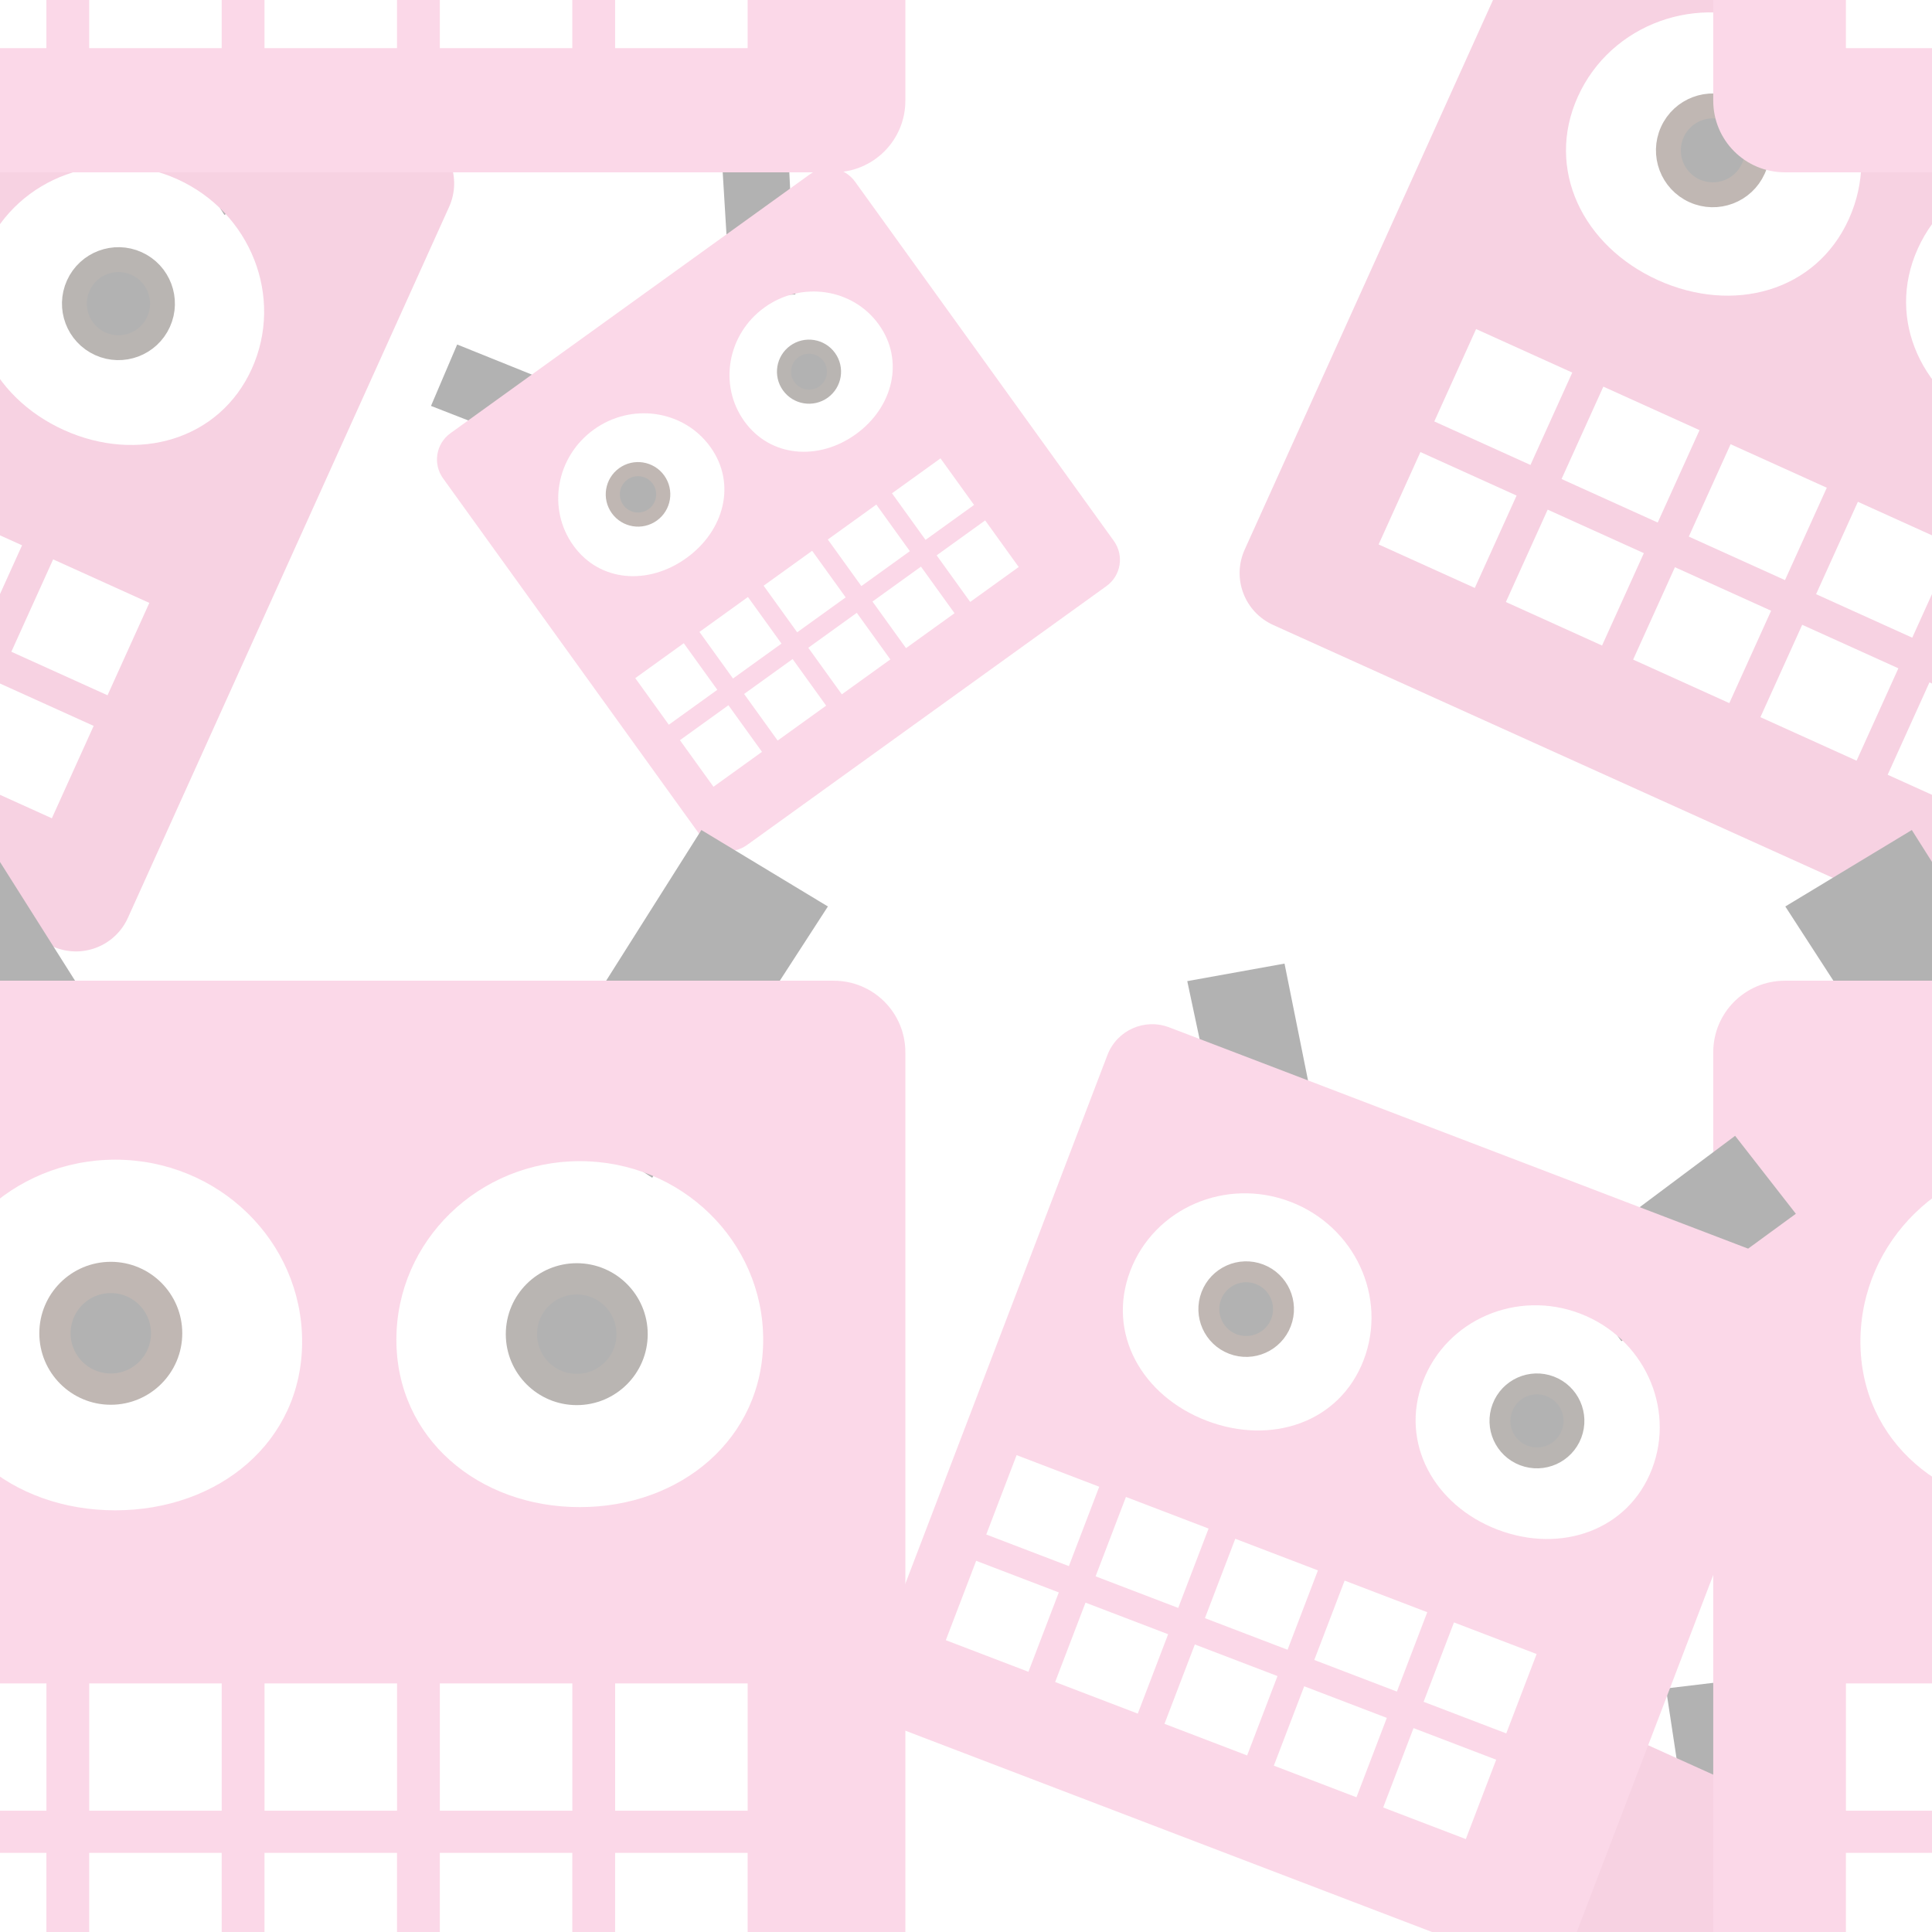 <?xml version="1.0" encoding="UTF-8" standalone="no"?>
<!-- Created with Inkscape (http://www.inkscape.org/) -->

<svg
   xmlns:dc="http://purl.org/dc/elements/1.1/"
   xmlns:cc="http://creativecommons.org/ns#"
   xmlns:rdf="http://www.w3.org/1999/02/22-rdf-syntax-ns#"
   xmlns:svg="http://www.w3.org/2000/svg"
   xmlns="http://www.w3.org/2000/svg"
   xmlns:xlink="http://www.w3.org/1999/xlink"
   xmlns:sodipodi="http://sodipodi.sourceforge.net/DTD/sodipodi-0.dtd"
   xmlns:inkscape="http://www.inkscape.org/namespaces/inkscape"
   width="256"
   height="256"
   viewBox="0 0 67.733 67.733"
   version="1.1"
   id="svg8"
   inkscape:version="0.92.4 (unknown)"
   sodipodi:docname="TilingBG.svg"
   inkscape:export-filename="/home/jesper/www/html/yoshimi/img/bg.png"
   inkscape:export-xdpi="96"
   inkscape:export-ydpi="96">
  <defs
     id="defs2">
    <filter
       height="1.09"
       y="-0.045"
       width="1.103"
       x="-0.051"
       id="filter12928-6-4"
       style="color-interpolation-filters:sRGB"
       inkscape:collect="always">
      <feGaussianBlur
         id="feGaussianBlur12930-7-3"
         stdDeviation="0.874"
         inkscape:collect="always" />
    </filter>
    <mask
       id="mask5419-9-5-1-7"
       maskUnits="userSpaceOnUse">
      <g
         id="use5421-7-3-4-3"
         transform="translate(1842.057,-2655.42)">
        <rect
           style="color:#000000;clip-rule:nonzero;display:inline;overflow:visible;visibility:visible;opacity:1;isolation:auto;mix-blend-mode:normal;color-interpolation:sRGB;color-interpolation-filters:linearRGB;solid-color:#000000;solid-opacity:1;fill:#ffffff;fill-opacity:1;fill-rule:nonzero;stroke:none;stroke-width:5.004;stroke-linecap:round;stroke-linejoin:round;stroke-miterlimit:4;stroke-dasharray:none;stroke-dashoffset:0;stroke-opacity:1;marker:none;marker-start:none;marker-mid:none;marker-end:none;color-rendering:auto;image-rendering:auto;shape-rendering:auto;text-rendering:auto;enable-background:accumulate"
           id="rect5461-1-9-2"
           width="61.125"
           height="23.75"
           x="30.875"
           y="920.125"
           transform="translate(0,732.362)" />
        <path
           sodipodi:nodetypes="ccccc"
           inkscape:connector-curvature="0"
           transform="matrix(0.258,0,0,0.078,-448.512,1742.012)"
           style="color:#000000;clip-rule:nonzero;display:inline;overflow:visible;visibility:visible;opacity:1;isolation:auto;mix-blend-mode:normal;color-interpolation:sRGB;color-interpolation-filters:linearRGB;solid-color:#000000;solid-opacity:1;fill:#000000;fill-opacity:1;fill-rule:evenodd;stroke:none;stroke-width:1;stroke-linecap:butt;stroke-linejoin:miter;stroke-miterlimit:4;stroke-dasharray:none;stroke-dashoffset:0;stroke-opacity:1;marker:none;marker-start:none;marker-mid:none;marker-end:none;color-rendering:auto;image-rendering:auto;shape-rendering:auto;text-rendering:auto;enable-background:accumulate"
           d="m 1879.017,-998.07 h 193.637 v 14.111 h -193.637 z"
           id="path5463-3-5-2-3" />
        <path
           sodipodi:nodetypes="ccccc"
           inkscape:connector-curvature="0"
           transform="matrix(0,0.329,-0.078,0,-30.935,1038.29)"
           style="color:#000000;clip-rule:nonzero;display:inline;overflow:visible;visibility:visible;opacity:1;isolation:auto;mix-blend-mode:normal;color-interpolation:sRGB;color-interpolation-filters:linearRGB;solid-color:#000000;solid-opacity:1;fill:#000000;fill-opacity:1;fill-rule:evenodd;stroke:none;stroke-width:1;stroke-linecap:butt;stroke-linejoin:miter;stroke-miterlimit:4;stroke-dasharray:none;stroke-dashoffset:0;stroke-opacity:1;marker:none;marker-start:none;marker-mid:none;marker-end:none;color-rendering:auto;image-rendering:auto;shape-rendering:auto;text-rendering:auto;enable-background:accumulate"
           d="m 1879.017,-998.07 h 49.296 v 14.111 h -49.296 z"
           id="path5465-1-0-8" />
        <path
           sodipodi:nodetypes="ccccc"
           inkscape:connector-curvature="0"
           transform="matrix(0,0.329,-0.078,0,-20.856,1038.29)"
           style="color:#000000;clip-rule:nonzero;display:inline;overflow:visible;visibility:visible;opacity:1;isolation:auto;mix-blend-mode:normal;color-interpolation:sRGB;color-interpolation-filters:linearRGB;solid-color:#000000;solid-opacity:1;fill:#000000;fill-opacity:1;fill-rule:evenodd;stroke:none;stroke-width:1;stroke-linecap:butt;stroke-linejoin:miter;stroke-miterlimit:4;stroke-dasharray:none;stroke-dashoffset:0;stroke-opacity:1;marker:none;marker-start:none;marker-mid:none;marker-end:none;color-rendering:auto;image-rendering:auto;shape-rendering:auto;text-rendering:auto;enable-background:accumulate"
           d="m 1879.017,-998.07 h 49.296 v 14.111 h -49.296 z"
           id="path5467-2-6-0" />
        <path
           sodipodi:nodetypes="ccccc"
           inkscape:connector-curvature="0"
           transform="matrix(0,0.329,-0.078,0,-10.776,1038.29)"
           style="color:#000000;clip-rule:nonzero;display:inline;overflow:visible;visibility:visible;opacity:1;isolation:auto;mix-blend-mode:normal;color-interpolation:sRGB;color-interpolation-filters:linearRGB;solid-color:#000000;solid-opacity:1;fill:#000000;fill-opacity:1;fill-rule:evenodd;stroke:none;stroke-width:1;stroke-linecap:butt;stroke-linejoin:miter;stroke-miterlimit:4;stroke-dasharray:none;stroke-dashoffset:0;stroke-opacity:1;marker:none;marker-start:none;marker-mid:none;marker-end:none;color-rendering:auto;image-rendering:auto;shape-rendering:auto;text-rendering:auto;enable-background:accumulate"
           d="m 1879.017,-998.07 h 49.296 v 14.111 h -49.296 z"
           id="path5469-0-8-0" />
        <path
           sodipodi:nodetypes="ccccc"
           inkscape:connector-curvature="0"
           transform="matrix(0,0.329,-0.078,0,-0.696,1038.29)"
           style="color:#000000;clip-rule:nonzero;display:inline;overflow:visible;visibility:visible;opacity:1;isolation:auto;mix-blend-mode:normal;color-interpolation:sRGB;color-interpolation-filters:linearRGB;solid-color:#000000;solid-opacity:1;fill:#000000;fill-opacity:1;fill-rule:evenodd;stroke:none;stroke-width:1;stroke-linecap:butt;stroke-linejoin:miter;stroke-miterlimit:4;stroke-dasharray:none;stroke-dashoffset:0;stroke-opacity:1;marker:none;marker-start:none;marker-mid:none;marker-end:none;color-rendering:auto;image-rendering:auto;shape-rendering:auto;text-rendering:auto;enable-background:accumulate"
           d="m 1879.017,-998.07 h 49.296 v 14.111 h -49.296 z"
           id="path5471-6-9-9" />
      </g>
    </mask>
  </defs>
  <sodipodi:namedview
     id="base"
     pagecolor="#ffffff"
     bordercolor="#666666"
     borderopacity="1.0"
     inkscape:pageopacity="0.0"
     inkscape:pageshadow="2"
     inkscape:zoom="1.4"
     inkscape:cx="141.90313"
     inkscape:cy="106.60125"
     inkscape:document-units="mm"
     inkscape:current-layer="layer1"
     showgrid="false"
     units="px"
     inkscape:window-width="1918"
     inkscape:window-height="1058"
     inkscape:window-x="0"
     inkscape:window-y="20"
     inkscape:window-maximized="1" />
  <g
     inkscape:label="Layer 1"
     inkscape:groupmode="layer"
     id="layer1"
     transform="translate(0,-229.267)"
     style="opacity:0.301">
    <g
       id="g13300"
       transform="translate(10.788,-1.816)"
       style="">
      <g
         id="g13183"
         transform="matrix(0.236,-0.17,0.17,0.236,-485.901,159.195)"
         style="display:inline">
        <g
           id="g13159"
           transform="matrix(1.498,0,0,1.498,1184.869,-281.126)"
           style="display:inline;opacity:0.6;fill:#0a314c;fill-opacity:1;stroke:none;filter:url(#filter12928-6-4)">
          <g
             style="fill:#0a314c;fill-opacity:1;stroke:none"
             id="g13151"
             transform="translate(-480.887,480.157)" />
          <g
             style="fill:#0a314c;fill-opacity:1;stroke:none"
             transform="matrix(0.993,0,0,1,0.022,-0.539)"
             id="g13153" />
          <g
             style="fill:#0a314c;fill-opacity:1;stroke:none"
             id="g13155" />
          <path
             mask="url(#mask5419-9-5-1-7)"
             inkscape:connector-curvature="0"
             transform="matrix(0.618,0,0,0.618,-1152.823,1654.356)"
             style="color:#000000;clip-rule:nonzero;display:inline;overflow:visible;visibility:visible;opacity:1;isolation:auto;mix-blend-mode:normal;color-interpolation:sRGB;color-interpolation-filters:linearRGB;solid-color:#000000;solid-opacity:1;fill:#0a314c;fill-opacity:1;fill-rule:evenodd;stroke:none;stroke-width:1;stroke-linecap:butt;stroke-linejoin:miter;stroke-miterlimit:4;stroke-dasharray:none;stroke-dashoffset:0;stroke-opacity:1;marker:none;marker-start:none;marker-mid:none;marker-end:none;color-rendering:auto;image-rendering:auto;shape-rendering:auto;text-rendering:auto;enable-background:accumulate"
             d="m 1879.017,-998.07 h 49.296 v 14.111 h -49.296 z"
             id="path13157" />
        </g>
        <g
           id="g13181"
           transform="matrix(1.495,0,0,1.495,1185.046,-281.177)"
           style="display:inline;opacity:1">
          <g
             id="g13167"
             transform="translate(-480.887,480.157)"
             style="">
            <path
               inkscape:connector-curvature="0"
               id="path13163"
               d="m 498.359,541.096 c 0,0.945 -0.766,1.71 -1.71,1.71 -0.945,0 -1.71,-0.766 -1.71,-1.71 0,-0.945 0.766,-1.71 1.71,-1.71 0.945,0 1.71,0.766 1.71,1.71 z"
               style="fill:#000000;fill-opacity:1;fill-rule:evenodd;stroke:#2d1203;stroke-width:0.958;stroke-linecap:butt;stroke-linejoin:miter;stroke-miterlimit:4;stroke-dasharray:none;stroke-opacity:1"
               transform="matrix(1.189,0,0,1.189,-93.909,-100.25)" />
            <path
               inkscape:connector-curvature="0"
               id="path13165"
               d="m 515.262,541.034 c 0,0.945 -0.766,1.71 -1.71,1.71 -0.945,0 -1.71,-0.766 -1.71,-1.71 0,-0.945 0.766,-1.71 1.71,-1.71 0.945,0 1.71,0.766 1.71,1.71 z"
               style="fill:#000000;fill-opacity:1;fill-rule:evenodd;stroke:#160901;stroke-width:0.967;stroke-linecap:butt;stroke-linejoin:miter;stroke-miterlimit:4;stroke-dasharray:none;stroke-opacity:1"
               transform="matrix(1.178,0,0,1.178,-91.39,-94.193)" />
          </g>
          <g
             transform="matrix(0.993,0,0,1,0.022,-0.539)"
             id="g13173"
             style="">
            <path
               sodipodi:nodetypes="ccccc"
               inkscape:connector-curvature="0"
               id="path13169"
               d="m 10.894,1015.561 -5.388,-8.261 3.248,-1.949 2.697,4.238 2.805,4.408"
               style="fill:#000000;fill-opacity:1;stroke:#000000;stroke-width:1.613;stroke-linecap:butt;stroke-linejoin:miter;stroke-miterlimit:4;stroke-dasharray:none;stroke-opacity:1"
               transform="translate(1.993,1.228)" />
            <path
               sodipodi:nodetypes="ccccc"
               inkscape:connector-curvature="0"
               id="path13171"
               d="m 36.98,1016.509 5.985,-9.177 -3.248,-1.949 -2.72,4.274 -3.708,5.827"
               style="fill:#000000;fill-opacity:1;stroke:#000000;stroke-width:1.613;stroke-linecap:butt;stroke-linejoin:miter;stroke-miterlimit:4;stroke-dasharray:none;stroke-opacity:1"
               transform="translate(-1.993,1.196)" />
          </g>
          <path
             sodipodi:nodetypes="sssssssssssssssssss"
             inkscape:connector-curvature="0"
             id="path13177"
             transform="matrix(0.61,0,0,0.61,-123.434,989.806)"
             d="m 212.729,33.812 c -2.371,0 -4.281,1.908 -4.281,4.279 v 58.514 c 0,2.371 1.91,4.281 4.281,4.281 h 58.543 c 2.371,0 4.281,-1.91 4.281,-4.281 V 38.091 c 0,-2.371 -1.91,-4.279 -4.281,-4.279 z m 43.389,10.772 c 6.046,0 10.947,4.772 10.947,10.659 0,5.887 -4.9,9.993 -10.947,9.993 -6.046,0 -10.949,-4.106 -10.949,-9.993 0,-5.887 4.903,-10.659 10.949,-10.659 z m -27.731,-0.088 c 6.16,0 11.155,4.862 11.155,10.86 0,5.998 -4.995,10.071 -11.155,10.071 -6.16,0 -11.153,-4.074 -11.153,-10.071 0,-5.998 4.993,-10.86 11.153,-10.86 z"
             style="color:#000000;clip-rule:nonzero;display:inline;overflow:visible;visibility:visible;opacity:1;isolation:auto;mix-blend-mode:normal;color-interpolation:sRGB;color-interpolation-filters:linearRGB;solid-color:#000000;solid-opacity:1;vector-effect:none;fill:#f27eb2;fill-opacity:1;fill-rule:nonzero;stroke:none;stroke-width:3.324;stroke-linecap:butt;stroke-linejoin:miter;stroke-miterlimit:4;stroke-dasharray:none;stroke-dashoffset:0;stroke-opacity:1;marker:none;marker-start:none;marker-mid:none;marker-end:none;color-rendering:auto;image-rendering:auto;shape-rendering:auto;text-rendering:auto;enable-background:accumulate" />
          <g
             id="g13179"
             style="" />
        </g>
      </g>
      <path
         style="color:#000000;clip-rule:nonzero;display:inline;overflow:visible;visibility:visible;opacity:1;isolation:auto;mix-blend-mode:normal;color-interpolation:sRGB;color-interpolation-filters:linearRGB;solid-color:#000000;solid-opacity:1;vector-effect:none;fill:#ffffff;fill-opacity:1;fill-rule:nonzero;stroke:none;stroke-width:4.077;stroke-linecap:butt;stroke-linejoin:miter;stroke-miterlimit:4;stroke-dasharray:none;stroke-dashoffset:0;stroke-opacity:1;marker:none;marker-start:none;marker-mid:none;marker-end:none;color-rendering:auto;image-rendering:auto;shape-rendering:auto;text-rendering:auto;enable-background:accumulate"
         d="m 210.539,194.264 v 9.334 h 9.717 v -9.334 z m 12.857,0 v 9.334 h 9.717 v -9.334 z m 12.857,0 v 9.334 h 9.719 v -9.334 z m 12.859,0 v 9.334 h 9.717 v -9.334 z m 12.857,0 v 9.334 h 9.719 v -9.334 z m -51.432,12.428 v 9.334 h 9.717 v -9.334 z m 12.857,0 v 9.334 h 9.717 v -9.334 z m 12.857,0 v 9.334 h 9.719 v -9.334 z m 12.859,0 v 9.334 h 9.717 v -9.334 z m 12.857,0 v 9.334 h 9.719 v -9.334 z"
         id="path13185"
         inkscape:connector-curvature="0"
         transform="matrix(0.175,-0.126,0.126,0.175,-49.838,247.389)" />
    </g>
    <g
       id="g13254"
       transform="translate(0,-50.648)"
       style="">
      <g
         style="display:inline"
         transform="matrix(0.467,0.211,-0.211,0.467,-240.885,-552.919)"
         id="g13227">
        <g
           style="display:inline;opacity:0.6;fill:#0a314c;fill-opacity:1;stroke:none;filter:url(#filter12928-6-4)"
           transform="matrix(1.498,0,0,1.498,1184.869,-281.126)"
           id="g13203">
          <g
             transform="translate(-480.887,480.157)"
             id="g13195"
             style="fill:#0a314c;fill-opacity:1;stroke:none" />
          <g
             id="g13197"
             transform="matrix(0.993,0,0,1,0.022,-0.539)"
             style="fill:#0a314c;fill-opacity:1;stroke:none" />
          <g
             id="g13199"
             style="fill:#0a314c;fill-opacity:1;stroke:none" />
          <path
             id="path13201"
             d="m 1879.017,-998.07 h 49.296 v 14.111 h -49.296 z"
             style="color:#000000;clip-rule:nonzero;display:inline;overflow:visible;visibility:visible;opacity:1;isolation:auto;mix-blend-mode:normal;color-interpolation:sRGB;color-interpolation-filters:linearRGB;solid-color:#000000;solid-opacity:1;fill:#0a314c;fill-opacity:1;fill-rule:evenodd;stroke:none;stroke-width:1;stroke-linecap:butt;stroke-linejoin:miter;stroke-miterlimit:4;stroke-dasharray:none;stroke-dashoffset:0;stroke-opacity:1;marker:none;marker-start:none;marker-mid:none;marker-end:none;color-rendering:auto;image-rendering:auto;shape-rendering:auto;text-rendering:auto;enable-background:accumulate"
             transform="matrix(0.618,0,0,0.618,-1152.823,1654.356)"
             inkscape:connector-curvature="0"
             mask="url(#mask5419-9-5-1-7)" />
        </g>
        <g
           style="display:inline;opacity:1"
           transform="matrix(1.495,0,0,1.495,1185.046,-281.177)"
           id="g13225">
          <g
             transform="translate(-480.887,480.157)"
             id="g13211"
             style="">
            <path
               transform="matrix(1.189,0,0,1.189,-93.909,-100.25)"
               style="fill:#000000;fill-opacity:1;fill-rule:evenodd;stroke:#2d1203;stroke-width:0.958;stroke-linecap:butt;stroke-linejoin:miter;stroke-miterlimit:4;stroke-dasharray:none;stroke-opacity:1"
               d="m 498.359,541.096 c 0,0.945 -0.766,1.71 -1.71,1.71 -0.945,0 -1.71,-0.766 -1.71,-1.71 0,-0.945 0.766,-1.71 1.71,-1.71 0.945,0 1.71,0.766 1.71,1.71 z"
               id="path13207"
               inkscape:connector-curvature="0" />
            <path
               transform="matrix(1.178,0,0,1.178,-91.39,-94.193)"
               style="fill:#000000;fill-opacity:1;fill-rule:evenodd;stroke:#160901;stroke-width:0.967;stroke-linecap:butt;stroke-linejoin:miter;stroke-miterlimit:4;stroke-dasharray:none;stroke-opacity:1"
               d="m 515.262,541.034 c 0,0.945 -0.766,1.71 -1.71,1.71 -0.945,0 -1.71,-0.766 -1.71,-1.71 0,-0.945 0.766,-1.71 1.71,-1.71 0.945,0 1.71,0.766 1.71,1.71 z"
               id="path13209"
               inkscape:connector-curvature="0" />
          </g>
          <g
             id="g13217"
             transform="matrix(0.993,0,0,1,0.022,-0.539)"
             style="">
            <path
               transform="translate(1.993,1.228)"
               style="fill:#000000;fill-opacity:1;stroke:#000000;stroke-width:1.613;stroke-linecap:butt;stroke-linejoin:miter;stroke-miterlimit:4;stroke-dasharray:none;stroke-opacity:1"
               d="m 10.894,1015.561 -5.388,-8.261 3.248,-1.949 2.697,4.238 2.805,4.408"
               id="path13213"
               inkscape:connector-curvature="0"
               sodipodi:nodetypes="ccccc" />
            <path
               transform="translate(-1.993,1.196)"
               style="fill:#000000;fill-opacity:1;stroke:#000000;stroke-width:1.613;stroke-linecap:butt;stroke-linejoin:miter;stroke-miterlimit:4;stroke-dasharray:none;stroke-opacity:1"
               d="m 36.98,1016.509 5.985,-9.177 -3.248,-1.949 -2.72,4.274 -3.708,5.827"
               id="path13215"
               inkscape:connector-curvature="0"
               sodipodi:nodetypes="ccccc" />
          </g>
          <path
             style="color:#000000;clip-rule:nonzero;display:inline;overflow:visible;visibility:visible;opacity:1;isolation:auto;mix-blend-mode:normal;color-interpolation:sRGB;color-interpolation-filters:linearRGB;solid-color:#000000;solid-opacity:1;vector-effect:none;fill:#e469a0;fill-opacity:1;fill-rule:nonzero;stroke:none;stroke-width:3.324;stroke-linecap:butt;stroke-linejoin:miter;stroke-miterlimit:4;stroke-dasharray:none;stroke-dashoffset:0;stroke-opacity:1;marker:none;marker-start:none;marker-mid:none;marker-end:none;color-rendering:auto;image-rendering:auto;shape-rendering:auto;text-rendering:auto;enable-background:accumulate"
             d="m 212.729,33.812 c -2.371,0 -4.281,1.908 -4.281,4.279 v 58.514 c 0,2.371 1.91,4.281 4.281,4.281 h 58.543 c 2.371,0 4.281,-1.91 4.281,-4.281 V 38.091 c 0,-2.371 -1.91,-4.279 -4.281,-4.279 z m 43.389,10.772 c 6.046,0 10.947,4.772 10.947,10.659 0,5.887 -4.9,9.993 -10.947,9.993 -6.046,0 -10.949,-4.106 -10.949,-9.993 0,-5.887 4.903,-10.659 10.949,-10.659 z m -27.731,-0.088 c 6.16,0 11.155,4.862 11.155,10.86 0,5.998 -4.995,10.071 -11.155,10.071 -6.16,0 -11.153,-4.074 -11.153,-10.071 0,-5.998 4.993,-10.86 11.153,-10.86 z"
             transform="matrix(0.61,0,0,0.61,-123.434,989.806)"
             id="path13221"
             inkscape:connector-curvature="0"
             sodipodi:nodetypes="sssssssssssssssssss" />
          <g
             id="g13223"
             style="" />
        </g>
      </g>
      <path
         transform="matrix(0.347,0.157,-0.157,0.347,9.192,190.987)"
         inkscape:connector-curvature="0"
         id="path13229"
         d="m 210.539,194.264 v 9.334 h 9.717 v -9.334 z m 12.857,0 v 9.334 h 9.717 v -9.334 z m 12.857,0 v 9.334 h 9.719 v -9.334 z m 12.859,0 v 9.334 h 9.717 v -9.334 z m 12.857,0 v 9.334 h 9.719 v -9.334 z m -51.432,12.428 v 9.334 h 9.717 v -9.334 z m 12.857,0 v 9.334 h 9.717 v -9.334 z m 12.857,0 v 9.334 h 9.719 v -9.334 z m 12.859,0 v 9.334 h 9.717 v -9.334 z m 12.857,0 v 9.334 h 9.719 v -9.334 z"
         style="color:#000000;clip-rule:nonzero;display:inline;overflow:visible;visibility:visible;opacity:1;isolation:auto;mix-blend-mode:normal;color-interpolation:sRGB;color-interpolation-filters:linearRGB;solid-color:#000000;solid-opacity:1;vector-effect:none;fill:#ffffff;fill-opacity:1;fill-rule:nonzero;stroke:none;stroke-width:4.077;stroke-linecap:butt;stroke-linejoin:miter;stroke-miterlimit:4;stroke-dasharray:none;stroke-dashoffset:0;stroke-opacity:1;marker:none;marker-start:none;marker-mid:none;marker-end:none;color-rendering:auto;image-rendering:auto;shape-rendering:auto;text-rendering:auto;enable-background:accumulate" />
    </g>
    <use
       x="0"
       y="0"
       xlink:href="#g13254"
       id="use13302"
       transform="translate(-67.733)"
       width="100%"
       height="100%"
       style="" />
    <use
       x="0"
       y="0"
       xlink:href="#g13254"
       id="use13304"
       transform="translate(0,67.733)"
       width="100%"
       height="100%"
       style="" />
    <g
       id="g13277"
       style="">
      <g
         style="display:inline"
         transform="matrix(0.644,0,0,0.644,-774.42,-528.096)"
         id="g7321">
        <g
           style="display:inline;opacity:0.6;fill:#0a314c;fill-opacity:1;stroke:none;filter:url(#filter12928-6-4)"
           transform="matrix(1.498,0,0,1.498,1184.869,-281.126)"
           id="g7295">
          <g
             transform="translate(-480.887,480.157)"
             id="g7281"
             style="fill:#0a314c;fill-opacity:1;stroke:none" />
          <g
             id="g7287"
             transform="matrix(0.993,0,0,1,0.022,-0.539)"
             style="fill:#0a314c;fill-opacity:1;stroke:none" />
          <g
             id="g7291"
             style="fill:#0a314c;fill-opacity:1;stroke:none" />
          <path
             id="path7293"
             d="m 1879.017,-998.07 h 49.296 v 14.111 h -49.296 z"
             style="color:#000000;clip-rule:nonzero;display:inline;overflow:visible;visibility:visible;opacity:1;isolation:auto;mix-blend-mode:normal;color-interpolation:sRGB;color-interpolation-filters:linearRGB;solid-color:#000000;solid-opacity:1;fill:#0a314c;fill-opacity:1;fill-rule:evenodd;stroke:none;stroke-width:1;stroke-linecap:butt;stroke-linejoin:miter;stroke-miterlimit:4;stroke-dasharray:none;stroke-dashoffset:0;stroke-opacity:1;marker:none;marker-start:none;marker-mid:none;marker-end:none;color-rendering:auto;image-rendering:auto;shape-rendering:auto;text-rendering:auto;enable-background:accumulate"
             transform="matrix(0.618,0,0,0.618,-1152.823,1654.356)"
             inkscape:connector-curvature="0"
             mask="url(#mask5419-9-5-1-7)" />
        </g>
        <g
           style="display:inline;opacity:1"
           transform="matrix(1.495,0,0,1.495,1185.046,-281.177)"
           id="g7319">
          <g
             transform="translate(-480.887,480.157)"
             id="g7303"
             style="">
            <path
               transform="matrix(1.189,0,0,1.189,-93.909,-100.25)"
               style="fill:#000000;fill-opacity:1;fill-rule:evenodd;stroke:#2d1203;stroke-width:0.958;stroke-linecap:butt;stroke-linejoin:miter;stroke-miterlimit:4;stroke-dasharray:none;stroke-opacity:1"
               d="m 498.359,541.096 c 0,0.945 -0.766,1.71 -1.71,1.71 -0.945,0 -1.71,-0.766 -1.71,-1.71 0,-0.945 0.766,-1.71 1.71,-1.71 0.945,0 1.71,0.766 1.71,1.71 z"
               id="path7299"
               inkscape:connector-curvature="0" />
            <path
               transform="matrix(1.178,0,0,1.178,-91.39,-94.193)"
               style="fill:#000000;fill-opacity:1;fill-rule:evenodd;stroke:#160901;stroke-width:0.967;stroke-linecap:butt;stroke-linejoin:miter;stroke-miterlimit:4;stroke-dasharray:none;stroke-opacity:1"
               d="m 515.262,541.034 c 0,0.945 -0.766,1.71 -1.71,1.71 -0.945,0 -1.71,-0.766 -1.71,-1.71 0,-0.945 0.766,-1.71 1.71,-1.71 0.945,0 1.71,0.766 1.71,1.71 z"
               id="path7301"
               inkscape:connector-curvature="0" />
          </g>
          <g
             id="g7309"
             transform="matrix(0.993,0,0,1,0.022,-0.539)"
             style="">
            <path
               transform="translate(1.993,1.228)"
               style="fill:#000000;fill-opacity:1;stroke:#000000;stroke-width:1.613;stroke-linecap:butt;stroke-linejoin:miter;stroke-miterlimit:4;stroke-dasharray:none;stroke-opacity:1"
               d="m 10.894,1015.561 -5.388,-8.261 3.248,-1.949 2.697,4.238 2.805,4.408"
               id="path7305"
               inkscape:connector-curvature="0"
               sodipodi:nodetypes="ccccc" />
            <path
               transform="translate(-1.993,1.196)"
               style="fill:#000000;fill-opacity:1;stroke:#000000;stroke-width:1.613;stroke-linecap:butt;stroke-linejoin:miter;stroke-miterlimit:4;stroke-dasharray:none;stroke-opacity:1"
               d="m 36.98,1016.509 5.985,-9.177 -3.248,-1.949 -2.72,4.274 -3.708,5.827"
               id="path7307"
               inkscape:connector-curvature="0"
               sodipodi:nodetypes="ccccc" />
          </g>
          <path
             style="color:#000000;clip-rule:nonzero;display:inline;overflow:visible;visibility:visible;opacity:1;isolation:auto;mix-blend-mode:normal;color-interpolation:sRGB;color-interpolation-filters:linearRGB;solid-color:#000000;solid-opacity:1;vector-effect:none;fill:#f27fb2;fill-opacity:1;fill-rule:nonzero;stroke:none;stroke-width:3.324;stroke-linecap:butt;stroke-linejoin:miter;stroke-miterlimit:4;stroke-dasharray:none;stroke-dashoffset:0;stroke-opacity:1;marker:none;marker-start:none;marker-mid:none;marker-end:none;color-rendering:auto;image-rendering:auto;shape-rendering:auto;text-rendering:auto;enable-background:accumulate"
             d="m 212.729,33.812 c -2.371,0 -4.281,1.908 -4.281,4.279 v 58.514 c 0,2.371 1.91,4.281 4.281,4.281 h 58.543 c 2.371,0 4.281,-1.91 4.281,-4.281 V 38.091 c 0,-2.371 -1.91,-4.279 -4.281,-4.279 z m 43.389,10.772 c 6.046,0 10.947,4.772 10.947,10.659 0,5.887 -4.9,9.993 -10.947,9.993 -6.046,0 -10.949,-4.106 -10.949,-9.993 0,-5.887 4.903,-10.659 10.949,-10.659 z m -27.731,-0.088 c 6.16,0 11.155,4.862 11.155,10.86 0,5.998 -4.995,10.071 -11.155,10.071 -6.16,0 -11.153,-4.074 -11.153,-10.071 0,-5.998 4.993,-10.86 11.153,-10.86 z"
             transform="matrix(0.61,0,0,0.61,-123.434,989.806)"
             id="path7313"
             inkscape:connector-curvature="0"
             sodipodi:nodetypes="sssssssssssssssssss" />
          <g
             id="g7315"
             style="" />
        </g>
      </g>
      <path
         transform="matrix(0.478,0,0,0.478,-103.655,195.427)"
         inkscape:connector-curvature="0"
         id="rect4772"
         d="m 210.539,194.264 v 9.334 h 9.717 v -9.334 z m 12.857,0 v 9.334 h 9.717 v -9.334 z m 12.857,0 v 9.334 h 9.719 v -9.334 z m 12.859,0 v 9.334 h 9.717 v -9.334 z m 12.857,0 v 9.334 h 9.719 v -9.334 z m -51.432,12.428 v 9.334 h 9.717 v -9.334 z m 12.857,0 v 9.334 h 9.717 v -9.334 z m 12.857,0 v 9.334 h 9.719 v -9.334 z m 12.859,0 v 9.334 h 9.717 v -9.334 z m 12.857,0 v 9.334 h 9.719 v -9.334 z"
         style="color:#000000;clip-rule:nonzero;display:inline;overflow:visible;visibility:visible;opacity:1;isolation:auto;mix-blend-mode:normal;color-interpolation:sRGB;color-interpolation-filters:linearRGB;solid-color:#000000;solid-opacity:1;vector-effect:none;fill:#ffffff;fill-opacity:1;fill-rule:nonzero;stroke:none;stroke-width:4.077;stroke-linecap:butt;stroke-linejoin:miter;stroke-miterlimit:4;stroke-dasharray:none;stroke-dashoffset:0;stroke-opacity:1;marker:none;marker-start:none;marker-mid:none;marker-end:none;color-rendering:auto;image-rendering:auto;shape-rendering:auto;text-rendering:auto;enable-background:accumulate" />
    </g>
    <use
       x="0"
       y="0"
       xlink:href="#g13277"
       id="use13306"
       transform="translate(0,-67.733)"
       width="100%"
       height="100%"
       style="" />
    <use
       x="0"
       y="0"
       xlink:href="#g13277"
       id="use13308"
       transform="translate(67.733)"
       width="100%"
       height="100%"
       style="" />
    <use
       x="0"
       y="0"
       xlink:href="#g13300"
       id="use13310"
       transform="matrix(0.813,1.237,-1.237,0.813,330.546,47.009)"
       width="100%"
       height="100%"
       style="" />
    <use
       x="0"
       y="0"
       xlink:href="#g13277"
       id="use13356"
       transform="translate(0,-256)"
       width="100%"
       height="100%"
       style="" />
    <use
       x="0"
       y="0"
       xlink:href="#g13277"
       id="use13360"
       transform="translate(67.733,-67.733)"
       width="100%"
       height="100%"
       style="" />
  </g>
</svg>
